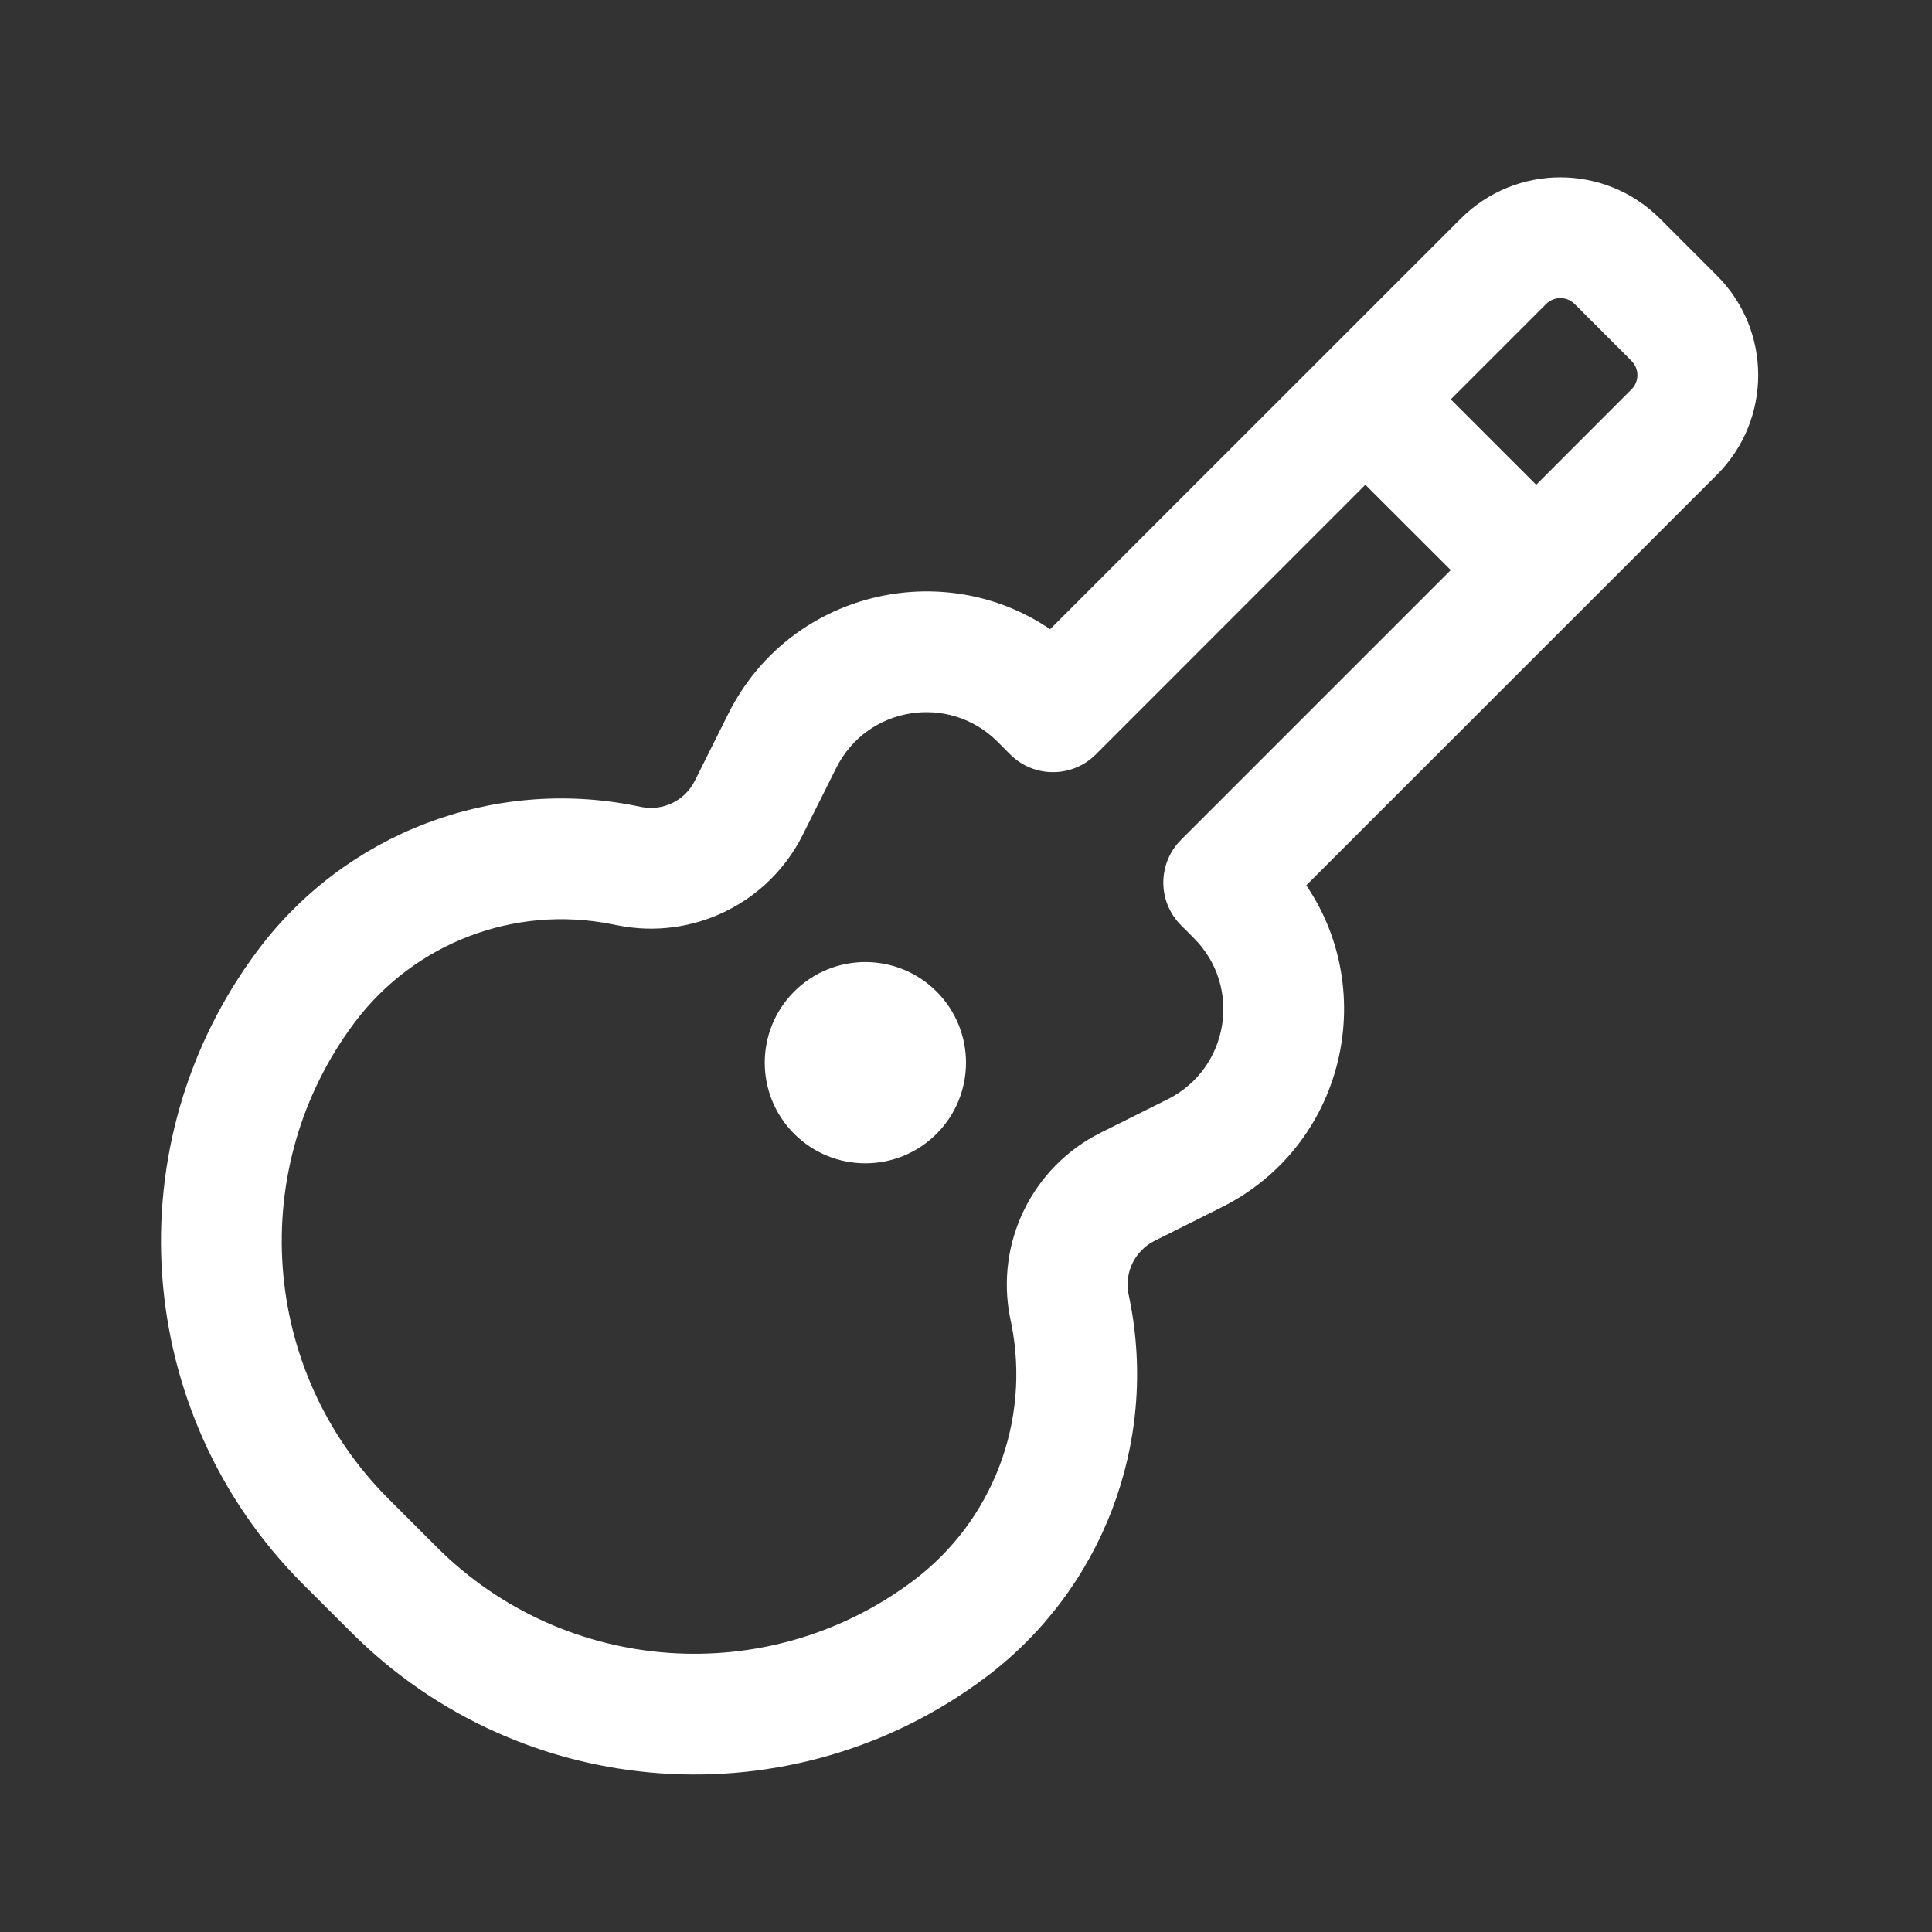 <svg width="24" height="24" viewBox="0 0 24 24" fill="none" xmlns="http://www.w3.org/2000/svg">
<rect x="0" y="0" width="24" height="24" fill="#333333" stroke="none"/>
<path d="M11.634 14.085C11.146 14.573 10.354 14.573 9.866 14.085C9.378 13.597 9.378 12.805 9.866 12.317C10.354 11.829 11.146 11.829 11.634 12.317C12.122 12.805 12.122 13.597 11.634 14.085ZM18.146 2.716C18.829 2.032 19.938 2.032 20.621 2.716L21.328 3.423C22.012 4.106 22.012 5.214 21.328 5.898L16.227 10.998C17.136 12.337 16.694 14.238 15.176 14.997L14.344 15.413C14.098 15.536 13.965 15.807 14.019 16.076L14.034 16.149C14.389 17.927 13.692 19.75 12.242 20.838C9.842 22.638 6.485 22.399 4.364 20.278L3.765 19.68C1.644 17.559 1.406 14.201 3.205 11.802C4.293 10.351 6.117 9.655 7.895 10.01L7.967 10.025C8.236 10.078 8.508 9.946 8.631 9.7L9.047 8.867C9.806 7.35 11.707 6.907 13.045 7.816L18.146 2.716ZM19.56 3.776C19.463 3.679 19.304 3.679 19.207 3.776L18.022 4.961L19.083 6.022L20.267 4.837C20.365 4.739 20.365 4.581 20.267 4.483L19.56 3.776ZM18.022 7.082L16.961 6.022L13.611 9.373C13.318 9.665 12.843 9.665 12.55 9.373L12.391 9.213C11.787 8.61 10.77 8.775 10.389 9.538L9.972 10.371C9.547 11.221 8.605 11.682 7.673 11.495L7.601 11.481C6.39 11.239 5.147 11.714 4.405 12.702C3.054 14.504 3.233 17.026 4.826 18.619L5.425 19.218C7.018 20.811 9.54 20.99 11.342 19.638C12.33 18.897 12.805 17.654 12.563 16.443L12.548 16.371C12.362 15.438 12.822 14.496 13.673 14.071L14.506 13.655C15.269 13.273 15.434 12.256 14.83 11.653L14.671 11.494C14.378 11.201 14.378 10.726 14.671 10.433L18.022 7.082Z" fill="#ffffff"/>
</svg>
